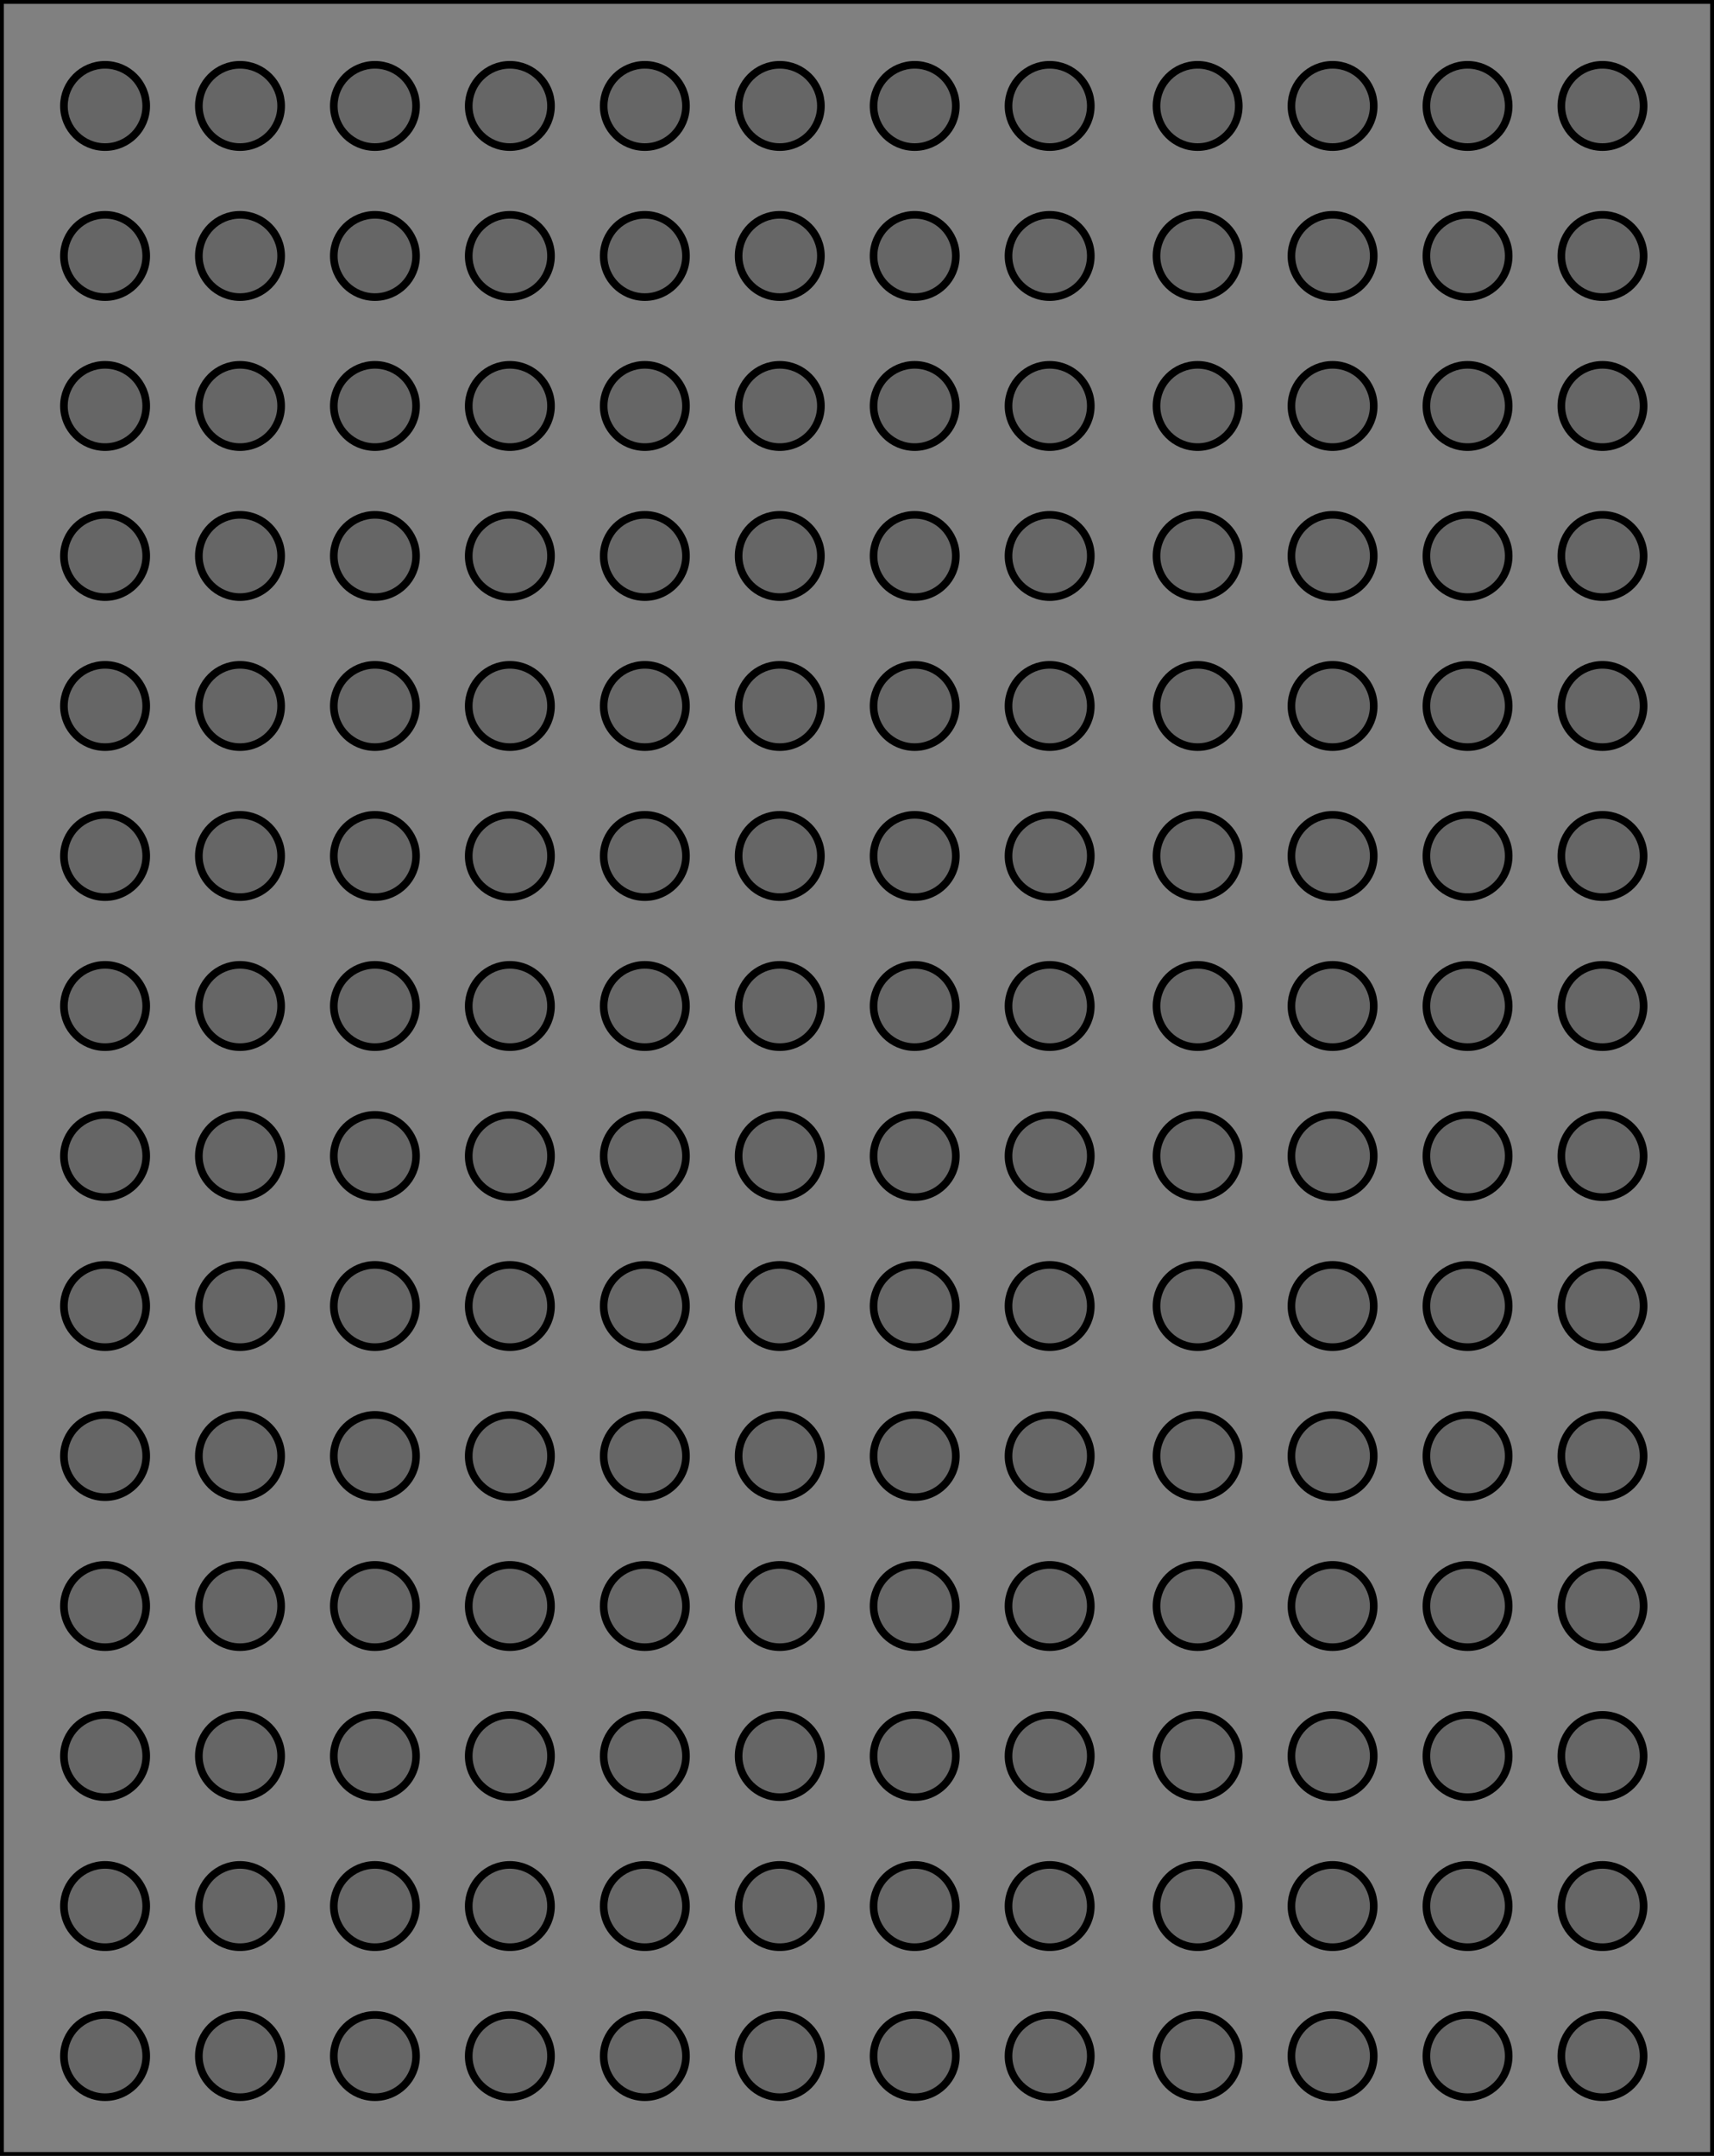 <svg xmlns="http://www.w3.org/2000/svg" viewBox="0 0 673.61 847.35"><defs><style>.cls-1{fill:gray;}.cls-1,.cls-2{stroke:#000;stroke-miterlimit:10;stroke-width:3px;}.cls-2{fill:#666;}</style></defs><g id="Tekst"><rect class="cls-1" width="673.61" height="847.35"/><circle class="cls-2" cx="41.29" cy="41.64" r="16.17"/><circle class="cls-2" cx="94.32" cy="41.64" r="16.17"/><circle class="cls-2" cx="147.35" cy="41.64" r="16.17"/><circle class="cls-2" cx="200.38" cy="41.64" r="16.17"/><circle class="cls-2" cx="253.42" cy="41.64" r="16.17"/><circle class="cls-2" cx="306.45" cy="41.64" r="16.17"/><circle class="cls-2" cx="359.48" cy="41.64" r="16.17"/><circle class="cls-2" cx="412.52" cy="41.64" r="16.17"/><circle class="cls-2" cx="470.68" cy="41.64" r="16.17"/><circle class="cls-2" cx="523.71" cy="41.64" r="16.17"/><circle class="cls-2" cx="576.75" cy="41.64" r="16.17"/><circle class="cls-2" cx="629.78" cy="41.64" r="16.17"/><circle class="cls-2" cx="41.29" cy="100.6" r="16.17"/><circle class="cls-2" cx="94.32" cy="100.6" r="16.17"/><circle class="cls-2" cx="147.35" cy="100.6" r="16.17"/><circle class="cls-2" cx="200.38" cy="100.6" r="16.17"/><circle class="cls-2" cx="253.42" cy="100.6" r="16.17"/><circle class="cls-2" cx="306.45" cy="100.6" r="16.17"/><circle class="cls-2" cx="359.48" cy="100.6" r="16.17"/><circle class="cls-2" cx="412.52" cy="100.6" r="16.17"/><circle class="cls-2" cx="470.68" cy="100.6" r="16.17"/><circle class="cls-2" cx="523.71" cy="100.6" r="16.17"/><circle class="cls-2" cx="576.75" cy="100.6" r="16.17"/><circle class="cls-2" cx="629.78" cy="100.6" r="16.17"/><circle class="cls-2" cx="41.29" cy="159.56" r="16.17"/><circle class="cls-2" cx="94.32" cy="159.56" r="16.17"/><circle class="cls-2" cx="147.35" cy="159.56" r="16.17"/><circle class="cls-2" cx="200.38" cy="159.56" r="16.17"/><circle class="cls-2" cx="253.42" cy="159.56" r="16.17"/><circle class="cls-2" cx="306.45" cy="159.56" r="16.17"/><circle class="cls-2" cx="359.48" cy="159.56" r="16.17"/><circle class="cls-2" cx="412.52" cy="159.56" r="16.17"/><circle class="cls-2" cx="470.68" cy="159.56" r="16.17"/><circle class="cls-2" cx="523.71" cy="159.56" r="16.17"/><circle class="cls-2" cx="576.75" cy="159.56" r="16.17"/><circle class="cls-2" cx="629.78" cy="159.56" r="16.17"/><circle class="cls-2" cx="41.29" cy="218.52" r="16.17"/><circle class="cls-2" cx="94.32" cy="218.52" r="16.17"/><circle class="cls-2" cx="147.35" cy="218.52" r="16.17"/><circle class="cls-2" cx="200.38" cy="218.52" r="16.17"/><circle class="cls-2" cx="253.42" cy="218.52" r="16.17"/><circle class="cls-2" cx="306.45" cy="218.52" r="16.17"/><circle class="cls-2" cx="359.48" cy="218.52" r="16.17"/><circle class="cls-2" cx="412.52" cy="218.52" r="16.17"/><circle class="cls-2" cx="470.68" cy="218.52" r="16.17"/><circle class="cls-2" cx="523.71" cy="218.52" r="16.17"/><circle class="cls-2" cx="576.75" cy="218.52" r="16.17"/><circle class="cls-2" cx="629.78" cy="218.52" r="16.17"/><circle class="cls-2" cx="41.29" cy="277.48" r="16.17"/><circle class="cls-2" cx="94.32" cy="277.48" r="16.17"/><circle class="cls-2" cx="147.35" cy="277.48" r="16.17"/><circle class="cls-2" cx="200.38" cy="277.48" r="16.17"/><circle class="cls-2" cx="253.42" cy="277.48" r="16.17"/><circle class="cls-2" cx="306.45" cy="277.48" r="16.17"/><circle class="cls-2" cx="359.48" cy="277.48" r="16.17"/><circle class="cls-2" cx="412.52" cy="277.48" r="16.17"/><circle class="cls-2" cx="470.68" cy="277.48" r="16.17"/><circle class="cls-2" cx="523.71" cy="277.48" r="16.17"/><circle class="cls-2" cx="576.75" cy="277.48" r="16.17"/><circle class="cls-2" cx="629.78" cy="277.48" r="16.17"/><circle class="cls-2" cx="41.29" cy="336.44" r="16.17"/><circle class="cls-2" cx="94.32" cy="336.44" r="16.17"/><circle class="cls-2" cx="147.35" cy="336.44" r="16.17"/><circle class="cls-2" cx="200.38" cy="336.44" r="16.17"/><circle class="cls-2" cx="253.42" cy="336.44" r="16.17"/><circle class="cls-2" cx="306.45" cy="336.44" r="16.17"/><circle class="cls-2" cx="359.48" cy="336.44" r="16.17"/><circle class="cls-2" cx="412.52" cy="336.44" r="16.17"/><circle class="cls-2" cx="470.68" cy="336.44" r="16.17"/><circle class="cls-2" cx="523.71" cy="336.44" r="16.17"/><circle class="cls-2" cx="576.75" cy="336.44" r="16.17"/><circle class="cls-2" cx="629.78" cy="336.44" r="16.17"/><circle class="cls-2" cx="41.29" cy="395.4" r="16.17"/><circle class="cls-2" cx="94.32" cy="395.4" r="16.17"/><circle class="cls-2" cx="147.35" cy="395.4" r="16.17"/><circle class="cls-2" cx="200.38" cy="395.4" r="16.17"/><circle class="cls-2" cx="253.42" cy="395.4" r="16.17"/><circle class="cls-2" cx="306.45" cy="395.4" r="16.17"/><circle class="cls-2" cx="359.48" cy="395.4" r="16.17"/><circle class="cls-2" cx="412.52" cy="395.4" r="16.17"/><circle class="cls-2" cx="470.68" cy="395.4" r="16.17"/><circle class="cls-2" cx="523.71" cy="395.4" r="16.17"/><circle class="cls-2" cx="576.75" cy="395.4" r="16.17"/><circle class="cls-2" cx="629.78" cy="395.4" r="16.17"/><circle class="cls-2" cx="41.29" cy="454.36" r="16.17"/><circle class="cls-2" cx="94.32" cy="454.36" r="16.17"/><circle class="cls-2" cx="147.35" cy="454.36" r="16.17"/><circle class="cls-2" cx="200.38" cy="454.36" r="16.17"/><circle class="cls-2" cx="253.42" cy="454.36" r="16.17"/><circle class="cls-2" cx="306.45" cy="454.36" r="16.17"/><circle class="cls-2" cx="359.48" cy="454.36" r="16.17"/><circle class="cls-2" cx="412.52" cy="454.36" r="16.17"/><circle class="cls-2" cx="470.68" cy="454.36" r="16.17"/><circle class="cls-2" cx="523.71" cy="454.36" r="16.17"/><circle class="cls-2" cx="576.75" cy="454.36" r="16.17"/><circle class="cls-2" cx="629.78" cy="454.36" r="16.17"/><circle class="cls-2" cx="41.29" cy="513.32" r="16.17"/><circle class="cls-2" cx="94.32" cy="513.32" r="16.17"/><circle class="cls-2" cx="147.35" cy="513.32" r="16.17"/><circle class="cls-2" cx="200.38" cy="513.32" r="16.17"/><circle class="cls-2" cx="253.42" cy="513.32" r="16.17"/><circle class="cls-2" cx="306.45" cy="513.32" r="16.17"/><circle class="cls-2" cx="359.48" cy="513.32" r="16.17"/><circle class="cls-2" cx="412.52" cy="513.32" r="16.17"/><circle class="cls-2" cx="470.68" cy="513.32" r="16.17"/><circle class="cls-2" cx="523.71" cy="513.32" r="16.17"/><circle class="cls-2" cx="576.75" cy="513.32" r="16.17"/><circle class="cls-2" cx="629.78" cy="513.32" r="16.17"/><circle class="cls-2" cx="41.29" cy="572.28" r="16.17"/><circle class="cls-2" cx="94.32" cy="572.28" r="16.17"/><circle class="cls-2" cx="147.35" cy="572.28" r="16.17"/><circle class="cls-2" cx="200.38" cy="572.28" r="16.17"/><circle class="cls-2" cx="253.42" cy="572.28" r="16.17"/><circle class="cls-2" cx="306.45" cy="572.28" r="16.17"/><circle class="cls-2" cx="359.48" cy="572.28" r="16.17"/><circle class="cls-2" cx="412.52" cy="572.28" r="16.17"/><circle class="cls-2" cx="470.68" cy="572.28" r="16.17"/><circle class="cls-2" cx="523.71" cy="572.28" r="16.17"/><circle class="cls-2" cx="576.75" cy="572.28" r="16.17"/><circle class="cls-2" cx="629.78" cy="572.28" r="16.17"/><circle class="cls-2" cx="41.29" cy="631.24" r="16.17"/><circle class="cls-2" cx="94.32" cy="631.24" r="16.17"/><circle class="cls-2" cx="147.35" cy="631.24" r="16.17"/><circle class="cls-2" cx="200.38" cy="631.24" r="16.17"/><circle class="cls-2" cx="253.42" cy="631.24" r="16.17"/><circle class="cls-2" cx="306.45" cy="631.24" r="16.17"/><circle class="cls-2" cx="359.48" cy="631.24" r="16.17"/><circle class="cls-2" cx="412.52" cy="631.24" r="16.17"/><circle class="cls-2" cx="470.68" cy="631.24" r="16.17"/><circle class="cls-2" cx="523.71" cy="631.24" r="16.17"/><circle class="cls-2" cx="576.75" cy="631.24" r="16.17"/><circle class="cls-2" cx="629.78" cy="631.24" r="16.17"/><circle class="cls-2" cx="41.29" cy="690.2" r="16.17"/><circle class="cls-2" cx="94.32" cy="690.2" r="16.17"/><circle class="cls-2" cx="147.35" cy="690.2" r="16.17"/><circle class="cls-2" cx="200.38" cy="690.2" r="16.17"/><circle class="cls-2" cx="253.42" cy="690.2" r="16.17"/><circle class="cls-2" cx="306.45" cy="690.2" r="16.17"/><circle class="cls-2" cx="359.48" cy="690.2" r="16.17"/><circle class="cls-2" cx="412.52" cy="690.2" r="16.17"/><circle class="cls-2" cx="470.68" cy="690.2" r="16.17"/><circle class="cls-2" cx="523.71" cy="690.2" r="16.17"/><circle class="cls-2" cx="576.75" cy="690.2" r="16.17"/><circle class="cls-2" cx="629.78" cy="690.2" r="16.17"/><circle class="cls-2" cx="41.29" cy="749.16" r="16.17"/><circle class="cls-2" cx="94.32" cy="749.16" r="16.17"/><circle class="cls-2" cx="147.35" cy="749.16" r="16.17"/><circle class="cls-2" cx="200.38" cy="749.16" r="16.17"/><circle class="cls-2" cx="253.42" cy="749.16" r="16.17"/><circle class="cls-2" cx="306.45" cy="749.16" r="16.17"/><circle class="cls-2" cx="359.48" cy="749.16" r="16.17"/><circle class="cls-2" cx="412.52" cy="749.16" r="16.17"/><circle class="cls-2" cx="470.68" cy="749.16" r="16.17"/><circle class="cls-2" cx="523.71" cy="749.16" r="16.17"/><circle class="cls-2" cx="576.75" cy="749.16" r="16.17"/><circle class="cls-2" cx="629.78" cy="749.16" r="16.17"/><circle class="cls-2" cx="41.29" cy="808.12" r="16.17"/><circle class="cls-2" cx="94.32" cy="808.12" r="16.17"/><circle class="cls-2" cx="147.35" cy="808.12" r="16.17"/><circle class="cls-2" cx="200.38" cy="808.12" r="16.17"/><circle class="cls-2" cx="253.42" cy="808.12" r="16.17"/><circle class="cls-2" cx="306.45" cy="808.12" r="16.17"/><circle class="cls-2" cx="359.48" cy="808.12" r="16.17"/><circle class="cls-2" cx="412.52" cy="808.12" r="16.17"/><circle class="cls-2" cx="470.68" cy="808.12" r="16.17"/><circle class="cls-2" cx="523.71" cy="808.12" r="16.17"/><circle class="cls-2" cx="576.75" cy="808.12" r="16.17"/><circle class="cls-2" cx="629.78" cy="808.12" r="16.17"/></g></svg>